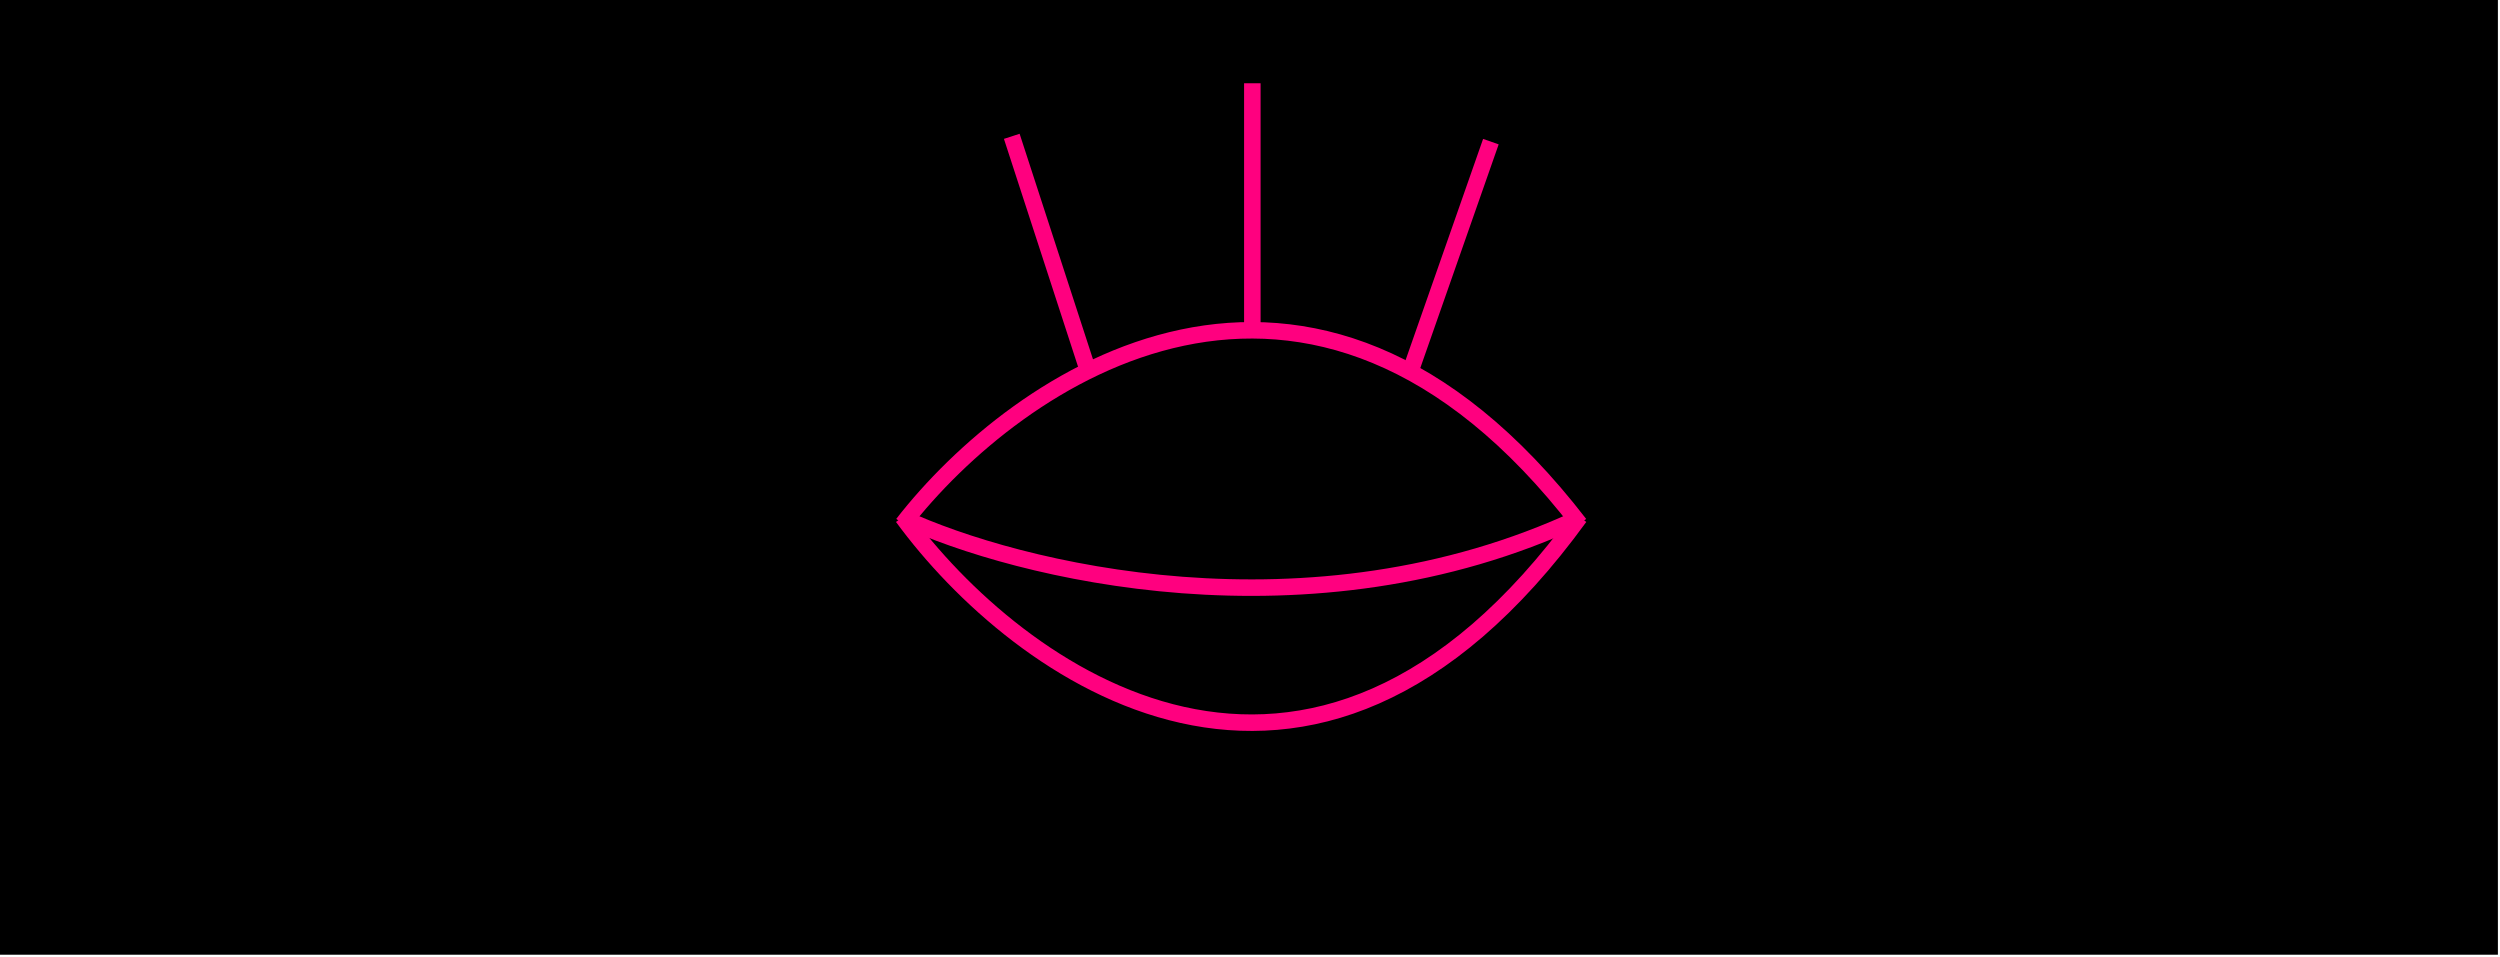 <svg width="1108" height="424" viewBox="0 0 1108 424" fill="none" xmlns="http://www.w3.org/2000/svg">
<rect width="1107.07" height="423.131" fill="black"/>
<path d="M400.107 232.21C450.395 167.447 580.299 76.779 700.089 232.21" stroke="#FF007F" stroke-width="7.313"/>
<path d="M400.052 229.51C450.349 252.856 580.277 285.541 700.09 229.51" stroke="#FF007F" stroke-width="7.313"/>
<path d="M400.052 229.172C450.349 297.937 580.277 394.209 700.09 229.172" stroke="#FF007F" stroke-width="7.313"/>
<line x1="448.416" y1="60.415" x2="482.054" y2="163.803" stroke="#FF007F" stroke-width="7.313"/>
<path d="M555.035 36.902L555.036 144.634" stroke="#FF007F" stroke-width="7.313"/>
<line x1="660.759" y1="62.775" x2="624.805" y2="165.38" stroke="#FF007F" stroke-width="7.313"/>
</svg>
